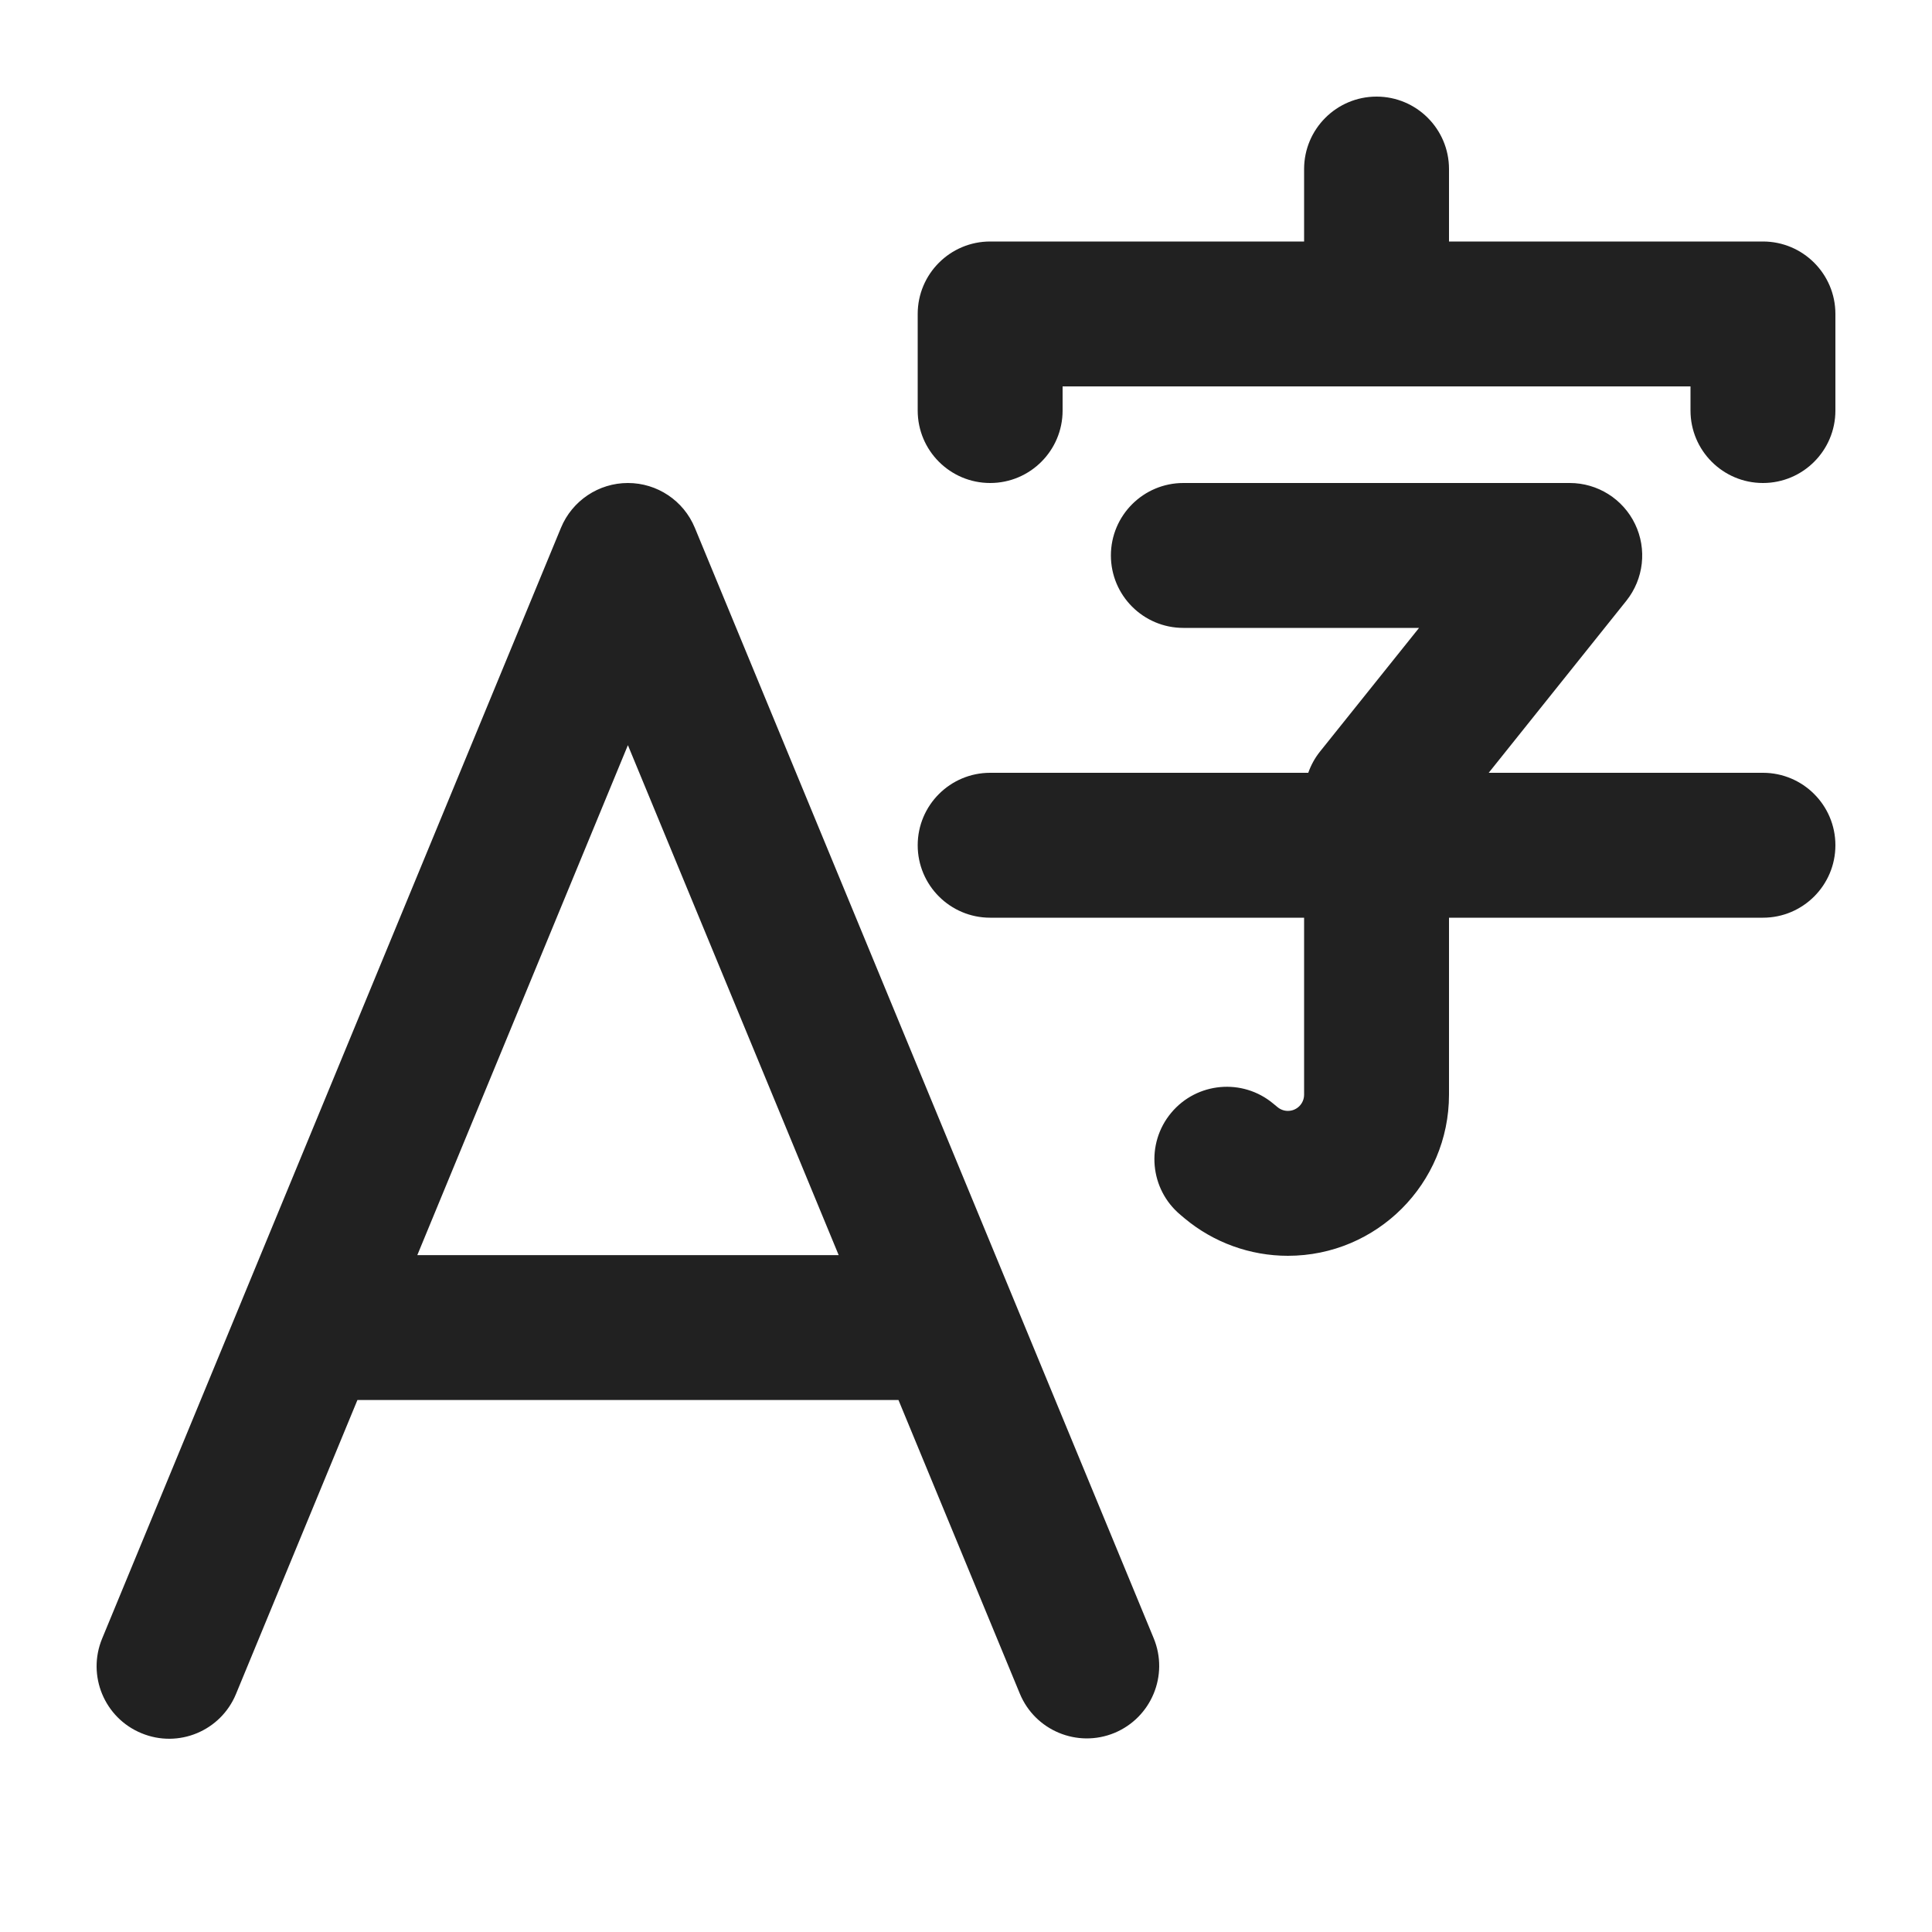<svg width="20" height="20" viewBox="0 0 20 20" fill="none" xmlns="http://www.w3.org/2000/svg">
<path d="M15 1.75C15 1.336 14.664 1 14.25 1C13.836 1 13.5 1.336 13.5 1.75V2.5H10.25C9.836 2.5 9.5 2.836 9.5 3.25V4.25C9.5 4.664 9.836 5 10.25 5C10.664 5 11 4.664 11 4.25V4H17.5V4.25C17.5 4.664 17.836 5 18.25 5C18.664 5 19 4.664 19 4.25V3.25C19 2.836 18.664 2.5 18.25 2.5H15V1.75ZM7.193 5.464C7.077 5.183 6.804 5 6.5 5C6.197 5 5.923 5.183 5.807 5.464L2.512 13.441C2.507 13.452 2.503 13.462 2.499 13.473L1.057 16.963C0.899 17.346 1.081 17.784 1.464 17.942C1.847 18.101 2.285 17.919 2.443 17.536L3.7 14.493H9.301L10.557 17.532C10.715 17.915 11.154 18.097 11.537 17.939C11.919 17.78 12.101 17.342 11.943 16.959L7.193 5.464ZM8.682 12.993H4.32L6.5 7.714L8.682 12.993ZM12.25 5C11.836 5 11.5 5.336 11.5 5.75C11.5 6.164 11.836 6.5 12.25 6.5H14.69L13.664 7.781C13.611 7.847 13.571 7.921 13.543 8H10.25C9.836 8 9.5 8.336 9.5 8.75C9.5 9.164 9.836 9.5 10.25 9.5H13.5V11.332C13.5 11.425 13.425 11.5 13.332 11.5C13.293 11.5 13.255 11.486 13.225 11.461L13.18 11.424C12.862 11.159 12.389 11.202 12.124 11.52C11.859 11.838 11.902 12.311 12.22 12.576L12.265 12.614C12.564 12.863 12.942 13 13.332 13C14.253 13 15 12.253 15 11.332V9.5H18.25C18.664 9.5 19 9.164 19 8.75C19 8.336 18.664 8 18.25 8H15.411L16.836 6.219C17.016 5.993 17.051 5.685 16.926 5.425C16.801 5.165 16.538 5 16.25 5H12.25Z" fill="#212121"/>
</svg>
